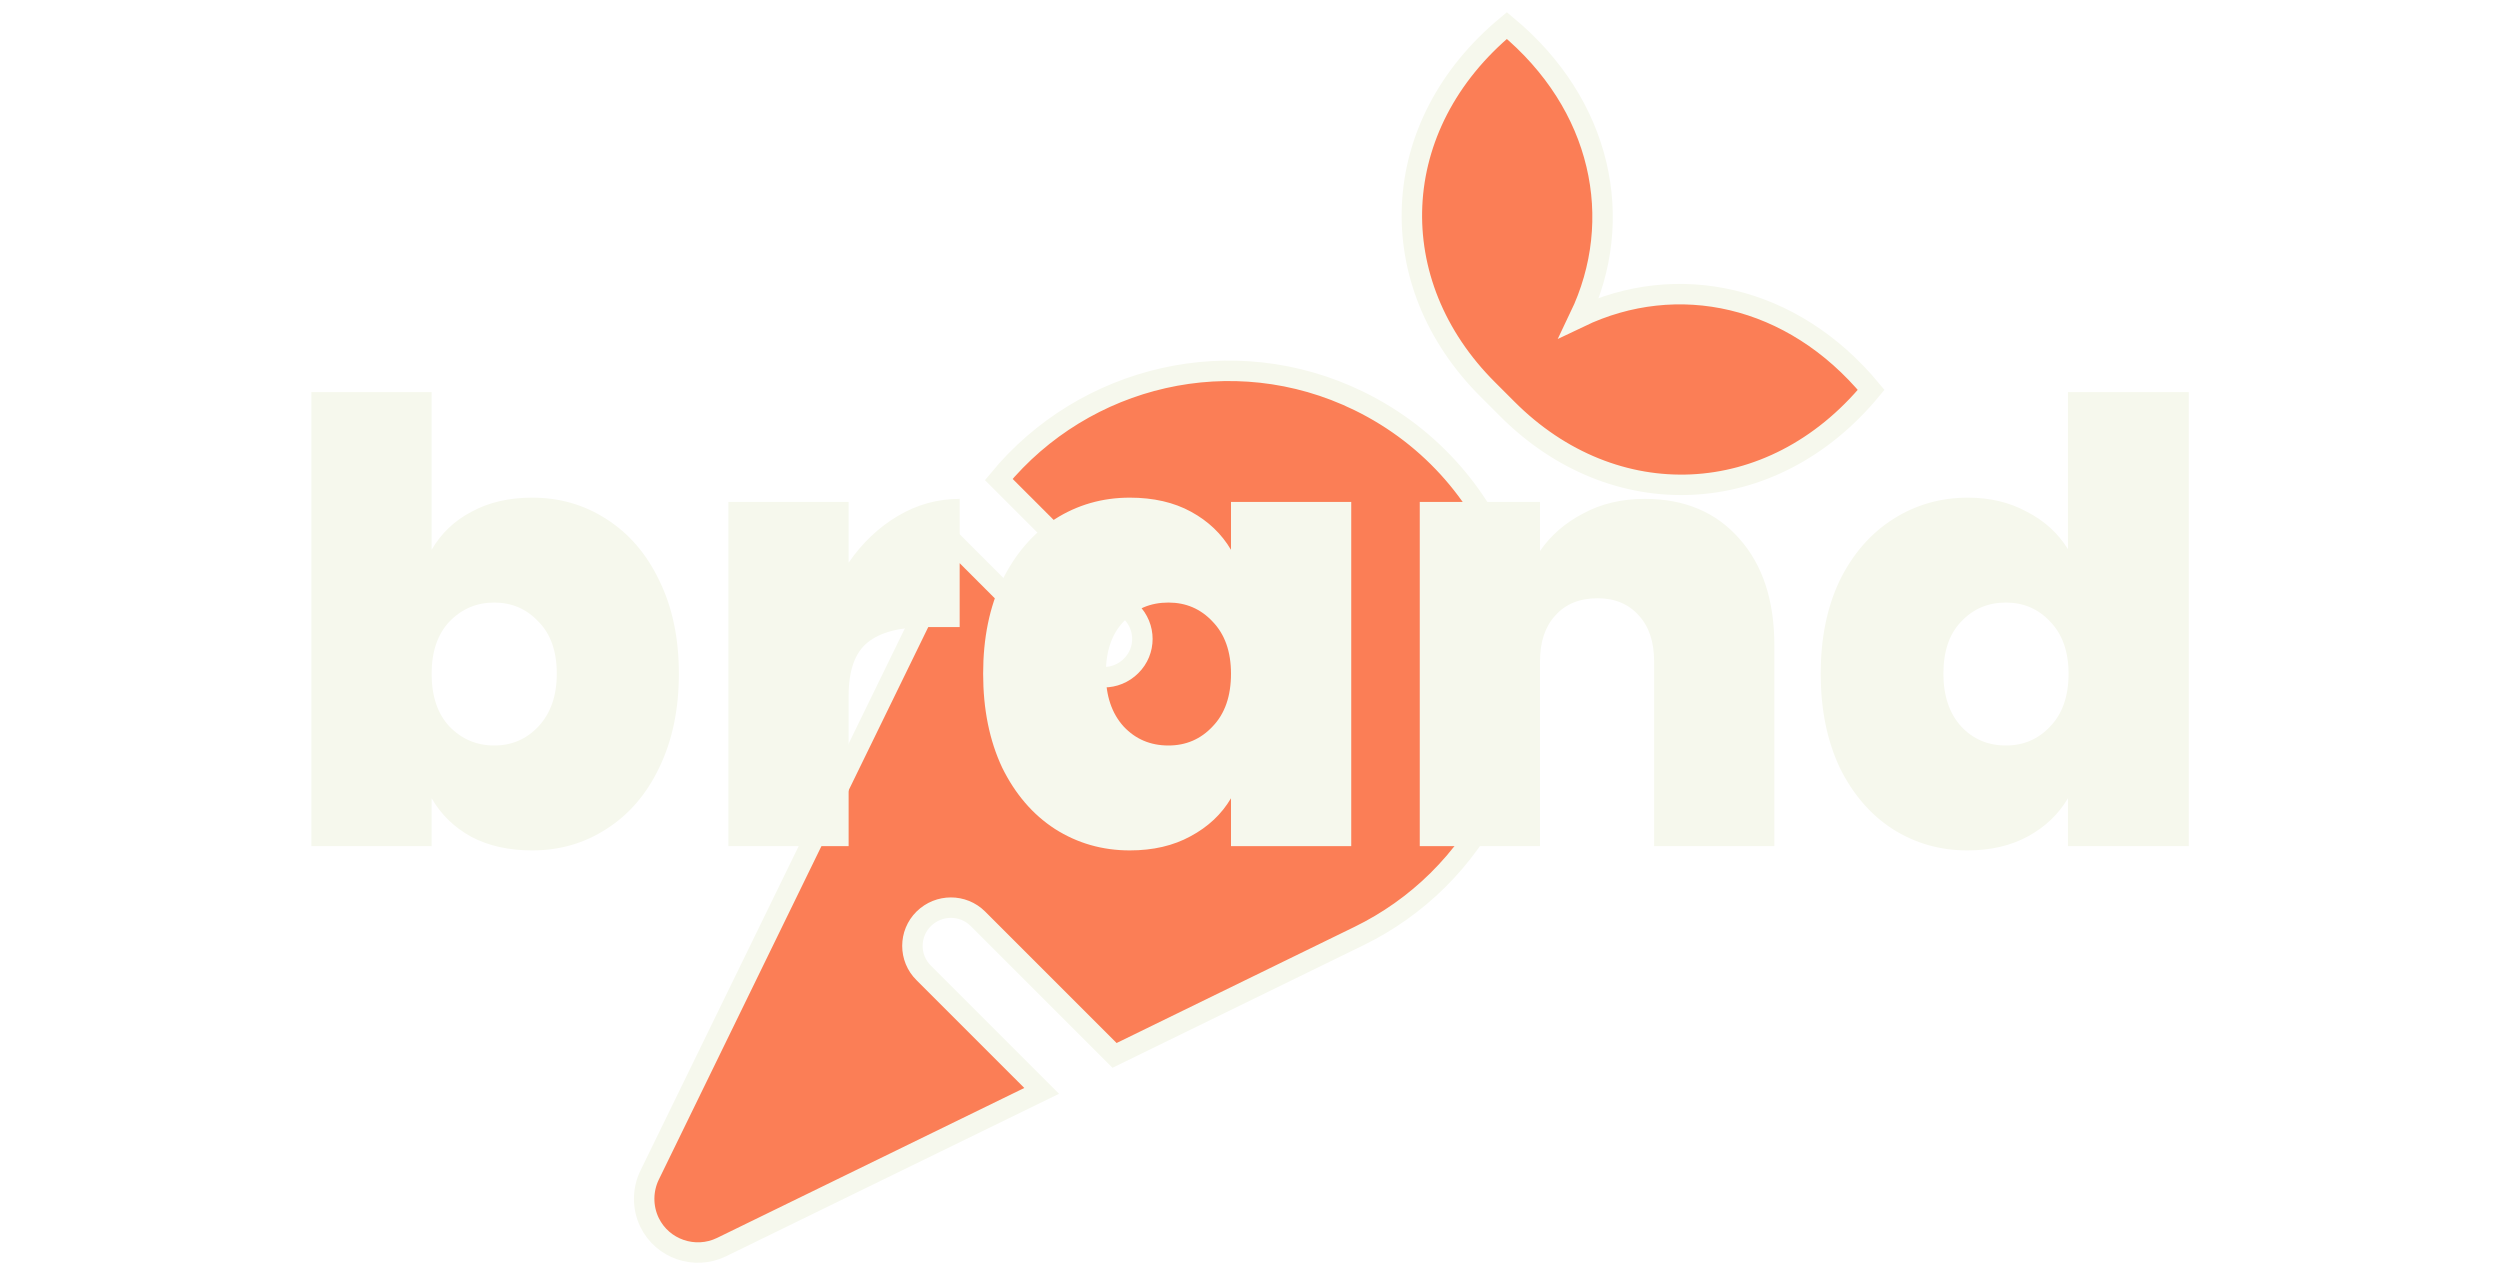 <svg width="978" height="498" viewBox="0 0 978 498" fill="none" xmlns="http://www.w3.org/2000/svg">
<g filter="url(#filter0_d_7_14)">
<path d="M531.543 152.824C482.132 128.728 424.189 142.979 390.717 183.576L442.472 235.33C448.379 241.237 448.379 250.706 442.472 256.519C439.566 259.425 435.721 260.926 431.877 260.926C428.033 260.926 424.189 259.425 421.283 256.519L374.215 209.453L254.11 455.753C251.391 461.378 251.204 468.222 254.11 474.223C259.173 484.63 271.831 488.943 282.238 483.88L407.5 422.75L361.371 376.622C355.464 370.809 355.464 361.246 361.371 355.433C367.277 349.62 376.747 349.62 382.56 355.433L436.003 408.874L531.637 362.183C554.139 351.214 573.36 332.837 585.173 308.648C613.395 250.8 589.393 181.044 531.543 152.824ZM617.895 120.102C636.178 81.943 626.709 36.846 589.486 6C542.325 45.097 540.263 106.789 582.079 148.417L589.58 155.918C631.209 197.733 692.996 195.671 732 148.511C701.153 111.289 656.055 101.82 617.895 120.102Z" fill="#FB7E56"/>
<path d="M531.543 152.824C482.132 128.728 424.189 142.979 390.717 183.576L442.472 235.33C448.379 241.237 448.379 250.706 442.472 256.519C439.566 259.425 435.721 260.926 431.877 260.926C428.033 260.926 424.189 259.425 421.283 256.519L374.215 209.453L254.11 455.753C251.391 461.378 251.204 468.222 254.11 474.223C259.173 484.63 271.831 488.943 282.238 483.88L407.5 422.75L361.371 376.622C355.464 370.809 355.464 361.246 361.371 355.433C367.277 349.62 376.747 349.62 382.56 355.433L436.003 408.874L531.637 362.183C554.139 351.214 573.36 332.837 585.173 308.648C613.395 250.8 589.393 181.044 531.543 152.824ZM617.895 120.102C636.178 81.943 626.709 36.846 589.486 6C542.325 45.097 540.263 106.789 582.079 148.417L589.58 155.918C631.209 197.733 692.996 195.671 732 148.511C701.153 111.289 656.055 101.82 617.895 120.102Z" stroke="#F6F8ED" stroke-width="8"/>
</g>
<g filter="url(#filter1_d_7_14)">
<path d="M168.855 211.08C172.535 204.68 177.735 199.72 184.455 196.2C191.175 192.52 199.095 190.68 208.215 190.68C218.935 190.68 228.615 193.48 237.255 199.08C246.055 204.68 252.935 212.68 257.895 223.08C263.015 233.48 265.575 245.64 265.575 259.56C265.575 273.48 263.015 285.72 257.895 296.28C252.935 306.68 246.055 314.68 237.255 320.28C228.615 325.88 218.935 328.68 208.215 328.68C199.095 328.68 191.175 326.92 184.455 323.4C177.735 319.72 172.535 314.68 168.855 308.28V327H121.815V149.4H168.855V211.08ZM217.815 259.56C217.815 250.76 215.415 243.96 210.615 239.16C205.975 234.2 200.215 231.72 193.335 231.72C186.455 231.72 180.615 234.2 175.815 239.16C171.175 244.12 168.855 250.92 168.855 259.56C168.855 268.36 171.175 275.24 175.815 280.2C180.615 285.16 186.455 287.64 193.335 287.64C200.215 287.64 205.975 285.16 210.615 280.2C215.415 275.08 217.815 268.2 217.815 259.56ZM331.98 216.12C337.26 208.44 343.66 202.36 351.18 197.88C358.7 193.4 366.78 191.16 375.42 191.16V241.32H362.22C351.98 241.32 344.38 243.32 339.42 247.32C334.46 251.32 331.98 258.28 331.98 268.2V327H284.94V192.36H331.98V216.12ZM384.604 259.56C384.604 245.64 387.084 233.48 392.044 223.08C397.164 212.68 404.044 204.68 412.684 199.08C421.484 193.48 431.244 190.68 441.964 190.68C451.244 190.68 459.244 192.52 465.964 196.2C472.684 199.88 477.884 204.84 481.564 211.08V192.36H528.604V327H481.564V308.28C477.884 314.52 472.604 319.48 465.724 323.16C459.004 326.84 451.084 328.68 441.964 328.68C431.244 328.68 421.484 325.88 412.684 320.28C404.044 314.68 397.164 306.68 392.044 296.28C387.084 285.72 384.604 273.48 384.604 259.56ZM481.564 259.56C481.564 250.92 479.164 244.12 474.364 239.16C469.724 234.2 463.964 231.72 457.084 231.72C450.044 231.72 444.204 234.2 439.564 239.16C434.924 243.96 432.604 250.76 432.604 259.56C432.604 268.2 434.924 275.08 439.564 280.2C444.204 285.16 450.044 287.64 457.084 287.64C463.964 287.64 469.724 285.16 474.364 280.2C479.164 275.24 481.564 268.36 481.564 259.56ZM643.489 191.16C659.009 191.16 671.329 196.36 680.449 206.76C689.569 217 694.129 230.92 694.129 248.52V327H647.089V254.76C647.089 247.08 645.089 241.08 641.089 236.76C637.089 232.28 631.729 230.04 625.009 230.04C617.969 230.04 612.449 232.28 608.449 236.76C604.449 241.08 602.449 247.08 602.449 254.76V327H555.409V192.36H602.449V211.56C606.609 205.48 612.209 200.6 619.249 196.92C626.289 193.08 634.369 191.16 643.489 191.16ZM712.26 259.56C712.26 245.64 714.74 233.48 719.7 223.08C724.82 212.68 731.78 204.68 740.58 199.08C749.38 193.48 759.14 190.68 769.86 190.68C778.5 190.68 786.18 192.52 792.9 196.2C799.78 199.72 805.14 204.6 808.98 210.84V149.4H856.26V327H808.98V308.28C805.3 314.52 800.1 319.48 793.38 323.16C786.66 326.84 778.74 328.68 769.62 328.68C758.9 328.68 749.14 325.88 740.34 320.28C731.7 314.68 724.82 306.68 719.7 296.28C714.74 285.72 712.26 273.48 712.26 259.56ZM809.22 259.56C809.22 250.92 806.82 244.12 802.02 239.16C797.38 234.2 791.62 231.72 784.74 231.72C777.7 231.72 771.86 234.2 767.22 239.16C762.58 243.96 760.26 250.76 760.26 259.56C760.26 268.2 762.58 275.08 767.22 280.2C771.86 285.16 777.7 287.64 784.74 287.64C791.62 287.64 797.38 285.16 802.02 280.2C806.82 275.24 809.22 268.36 809.22 259.56Z" fill="#F6F8ED"/>
</g>
<defs>
<filter id="filter0_d_7_14" x="244" y="0.805" width="497.193" height="497.196" filterUnits="userSpaceOnUse" color-interpolation-filters="sRGB">
<feFlood flood-opacity="0" result="BackgroundImageFix"/>
<feColorMatrix in="SourceAlpha" type="matrix" values="0 0 0 0 0 0 0 0 0 0 0 0 0 0 0 0 0 0 127 0" result="hardAlpha"/>
<feOffset dy="4"/>
<feGaussianBlur stdDeviation="2"/>
<feComposite in2="hardAlpha" operator="out"/>
<feColorMatrix type="matrix" values="0 0 0 0 0 0 0 0 0 0 0 0 0 0 0 0 0 0 0.25 0"/>
<feBlend mode="normal" in2="BackgroundImageFix" result="effect1_dropShadow_7_14"/>
<feBlend mode="normal" in="SourceGraphic" in2="effect1_dropShadow_7_14" result="shape"/>
</filter>
<filter id="filter1_d_7_14" x="117.815" y="149.4" width="742.445" height="187.28" filterUnits="userSpaceOnUse" color-interpolation-filters="sRGB">
<feFlood flood-opacity="0" result="BackgroundImageFix"/>
<feColorMatrix in="SourceAlpha" type="matrix" values="0 0 0 0 0 0 0 0 0 0 0 0 0 0 0 0 0 0 127 0" result="hardAlpha"/>
<feOffset dy="4"/>
<feGaussianBlur stdDeviation="2"/>
<feComposite in2="hardAlpha" operator="out"/>
<feColorMatrix type="matrix" values="0 0 0 0 0 0 0 0 0 0 0 0 0 0 0 0 0 0 0.25 0"/>
<feBlend mode="normal" in2="BackgroundImageFix" result="effect1_dropShadow_7_14"/>
<feBlend mode="normal" in="SourceGraphic" in2="effect1_dropShadow_7_14" result="shape"/>
</filter>
</defs>
</svg>
